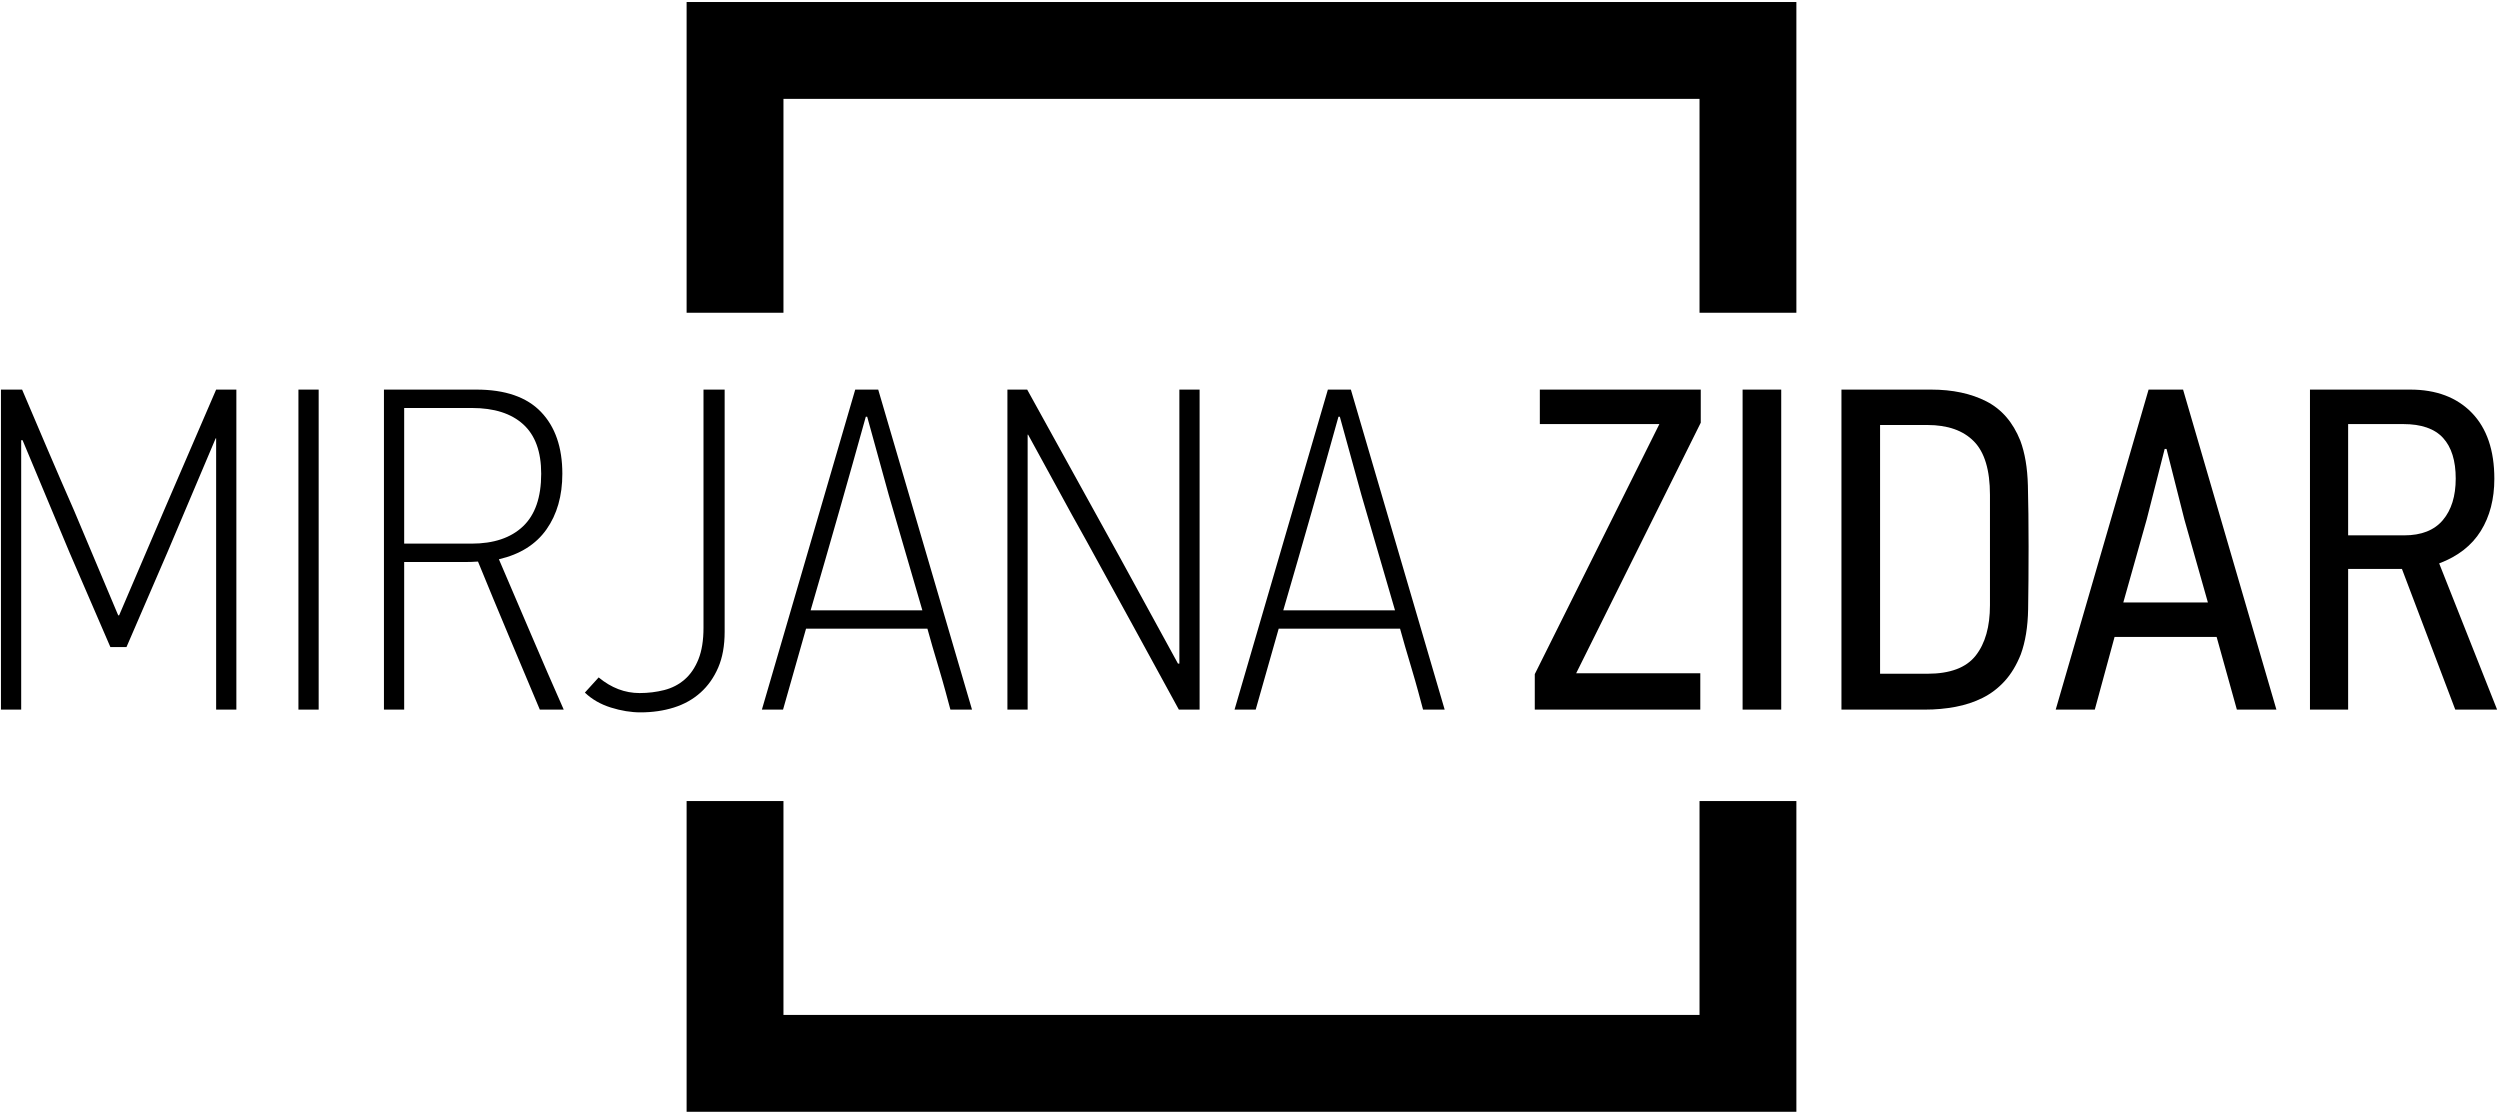 <?xml version="1.0" encoding="UTF-8"?>
<svg width="826px" height="368px" viewBox="0 0 826 368" version="1.1" xmlns="http://www.w3.org/2000/svg" xmlns:xlink="http://www.w3.org/1999/xlink">
    <title>zidar</title>
    <g id="Page-1" stroke="none" stroke-width="1" fill="none" fill-rule="evenodd">
        <g id="zidar" transform="translate(0.315, 0.667)" fill="#000000" fill-rule="nonzero">
            <g id="g10" transform="translate(412.364, 183.333) scale(-1, 1) rotate(-180) translate(-412.364, -183.333) translate(0, 0)">
                <g id="g12" transform="translate(226.541, -0)">
                    <polygon id="path14" points="334.667 102.667 334.667 32 32 32 32 102.667 0 102.667 0 0 366.667 0 366.667 102.667"></polygon>
                </g>
                <g id="g16" transform="translate(226.541, 264)">
                    <polygon id="path18" points="32 0 32 70.667 334.667 70.667 334.667 0 366.667 0 366.667 102.667 0 102.667 0 0"></polygon>
                </g>
                <g id="g20" transform="translate(-0, 131.967)">
                    <g id="g22" transform="translate(-0, 0)">
                        <g id="g28" transform="translate(0, 0.911)">
                            <path d="M54.993,51.955 L41.473,20.66 L36.156,20.66 L22.635,51.955 L7.14,89.021 L6.685,89.021 L6.685,0 L0,0 L0,105.732 L6.988,105.732 C9.823,99.048 12.66,92.388 15.495,85.756 C18.329,79.121 21.216,72.463 24.155,65.779 L38.739,31.143 L39.043,31.143 L53.929,65.931 L71.096,105.732 L77.78,105.732 L77.78,0 L71.096,0 L71.096,89.629 L70.944,89.629 L54.993,51.955 Z" id="path30"></path>
                        </g>
                        <polygon id="path32" points="98.287 106.643 104.971 106.643 104.971 0.911 98.287 0.911"></polygon>
                        <g id="g34" transform="translate(126.541, 0.91)">
                            <path d="M6.684,99.656 L6.684,54.841 L28.937,54.841 C36.253,54.841 41.919,56.74 45.933,60.539 C49.947,64.336 51.955,70.132 51.955,77.932 C51.955,85.224 49.972,90.667 46.009,94.263 C42.045,97.856 36.407,99.656 29.092,99.656 L6.684,99.656 Z M30.535,105.733 C40.053,105.733 47.169,103.276 51.879,98.365 C56.588,93.451 58.943,86.641 58.943,77.932 C58.943,70.64 57.196,64.512 53.701,59.551 C50.208,54.588 44.967,51.295 37.979,49.676 C41.42,41.675 44.967,33.396 48.612,24.839 C52.259,16.279 55.852,8 59.399,0 L51.499,0 C48.043,8.204 44.613,16.355 41.209,24.459 C37.805,32.56 34.425,40.713 31.073,48.916 C29.649,48.815 28.201,48.765 26.728,48.765 L22.232,48.765 L6.684,48.765 L6.684,0 L2.36847573e-15,0 L2.36847573e-15,105.733 L30.535,105.733 Z" id="path36"></path>
                        </g>
                        <g id="g38" transform="translate(192.928, 0)">
                            <path d="M46.181,26.584 C46.181,22.027 45.472,18.101 44.055,14.811 C42.635,11.519 40.687,8.757 38.207,6.532 C35.723,4.303 32.787,2.657 29.395,1.595 C26.001,0.531 22.331,0 18.381,0 C15.241,0 11.975,0.531 8.583,1.595 C5.188,2.657 2.328,4.303 0,6.532 L4.557,11.545 C8.709,8.101 13.216,6.38 18.077,6.38 C20.912,6.38 23.623,6.707 26.205,7.367 C28.788,8.025 31.04,9.191 32.965,10.861 C34.888,12.532 36.407,14.759 37.523,17.545 C38.636,20.329 39.193,23.797 39.193,27.951 L39.193,106.643 L46.181,106.643 L46.181,26.584 Z" id="path40"></path>
                        </g>
                        <g id="g42" transform="translate(251.414, 0.91)">
                            <path d="M41.928,70.883 L34.788,96.771 L34.332,96.771 C28.659,76.363 22.583,55.045 16.103,32.813 L53.017,32.813 L41.928,70.883 Z M62.284,0 C61.879,1.52 61.347,3.495 60.689,5.925 C60.029,8.356 59.321,10.836 58.563,13.369 C57.803,15.899 57.067,18.383 56.36,20.813 C55.651,23.244 55.092,25.217 54.688,26.737 L14.584,26.737 L6.988,0 L0,0 L30.839,105.733 L38.433,105.733 L69.424,0 L62.284,0 Z" id="path44"></path>
                        </g>
                        <g id="g46" transform="translate(332.534, 0.911)">
                            <path d="M6.684,0 L-2.36847573e-15,0 L-2.36847573e-15,105.732 L6.532,105.732 L37.159,50.284 L56.357,15.192 L56.816,15.192 L56.816,105.732 L63.5,105.732 L63.5,0 L56.645,0 C51.568,9.316 46.489,18.609 41.413,27.876 C36.333,37.143 31.207,46.485 26.029,55.904 C22.777,61.677 19.58,67.473 16.433,73.299 C13.285,79.121 10.085,84.971 6.836,90.844 L6.684,90.844 L6.684,0 Z" id="path48"></path>
                        </g>
                        <g id="g50" transform="translate(407.579, 0.91)">
                            <path d="M41.928,70.883 L34.788,96.771 L34.332,96.771 C28.659,76.363 22.583,55.045 16.103,32.813 L53.017,32.813 L41.928,70.883 Z M62.284,0 C61.879,1.52 61.347,3.495 60.689,5.925 C60.029,8.356 59.321,10.836 58.563,13.369 C57.803,15.899 57.067,18.383 56.36,20.813 C55.651,23.244 55.092,25.217 54.688,26.737 L14.584,26.737 L6.988,0 L0,0 L30.839,105.733 L38.433,105.733 L69.424,0 L62.284,0 Z" id="path52"></path>
                        </g>
                        <g id="g54" transform="translate(506.775, 0.911)">
                            <polygon id="path56" points="0 0 0 11.716 41.168 94.339 1.671 94.339 1.671 105.732 54.841 105.732 54.841 94.795 13.672 12.001 54.689 12.001 54.689 0"></polygon>
                        </g>
                        <polygon id="path58" points="575.439 106.643 588.201 106.643 588.201 0.911 575.439 0.911"></polygon>
                        <g id="g60" transform="translate(608.1, 0.911)">
                            <path d="M49.068,70.944 C49.068,79.147 47.295,85.045 43.751,88.641 C40.205,92.236 35.092,94.035 28.407,94.035 L12.76,94.035 L12.76,11.849 L28.407,11.849 C35.901,11.849 41.217,13.848 44.359,17.849 C47.496,21.849 49.068,27.395 49.068,34.484 L49.068,70.944 Z M29.623,105.732 C36.711,105.732 42.787,104.441 47.852,101.859 C52.916,99.276 56.664,94.945 59.095,88.869 C60.613,84.817 61.449,79.881 61.6,74.057 C61.752,68.233 61.828,61.472 61.828,53.777 C61.828,45.776 61.776,38.889 61.677,33.117 C61.575,27.344 60.765,22.381 59.245,18.229 C57.827,14.684 56.056,11.748 53.929,9.419 C51.803,7.088 49.372,5.241 46.637,3.873 C43.903,2.507 40.915,1.519 37.675,0.912 C34.432,0.304 31.089,0 27.648,0 L0,0 L0,105.732 L29.623,105.732 Z" id="path62"></path>
                        </g>
                        <g id="g64" transform="translate(678.891, 0.911)">
                            <path d="M42.536,62.74 L36.612,86.135 L36.004,86.135 L30.079,62.892 L22.332,35.396 L50.284,35.396 L42.536,62.74 Z M59.855,0 L53.171,24.003 L19.445,24.003 L12.913,0 L0,0 L30.687,105.732 L42.08,105.732 L72.919,0 L59.855,0 Z" id="path66"></path>
                        </g>
                        <g id="g68" transform="translate(762.899, 0.911)">
                            <path d="M48.157,76.339 C48.157,82.235 46.764,86.709 43.98,89.761 C41.193,92.812 36.813,94.339 30.839,94.339 L12.609,94.339 L12.609,57.575 L31.143,57.575 C36.813,57.575 41.067,59.253 43.904,62.609 C46.739,65.965 48.157,70.543 48.157,76.339 M48.005,0 L30.383,46.485 L12.609,46.485 L12.609,0 L0,0 L0,105.732 L33.117,105.732 C41.724,105.732 48.511,103.172 53.475,98.06 C58.435,92.945 60.917,85.679 60.917,76.26 C60.917,69.576 59.423,63.827 56.436,59.019 C53.448,54.207 48.864,50.637 42.688,48.308 L61.829,0 L48.005,0 Z" id="path70"></path>
                        </g>
                    </g>
                </g>
            </g>
        </g>
    </g>
</svg>